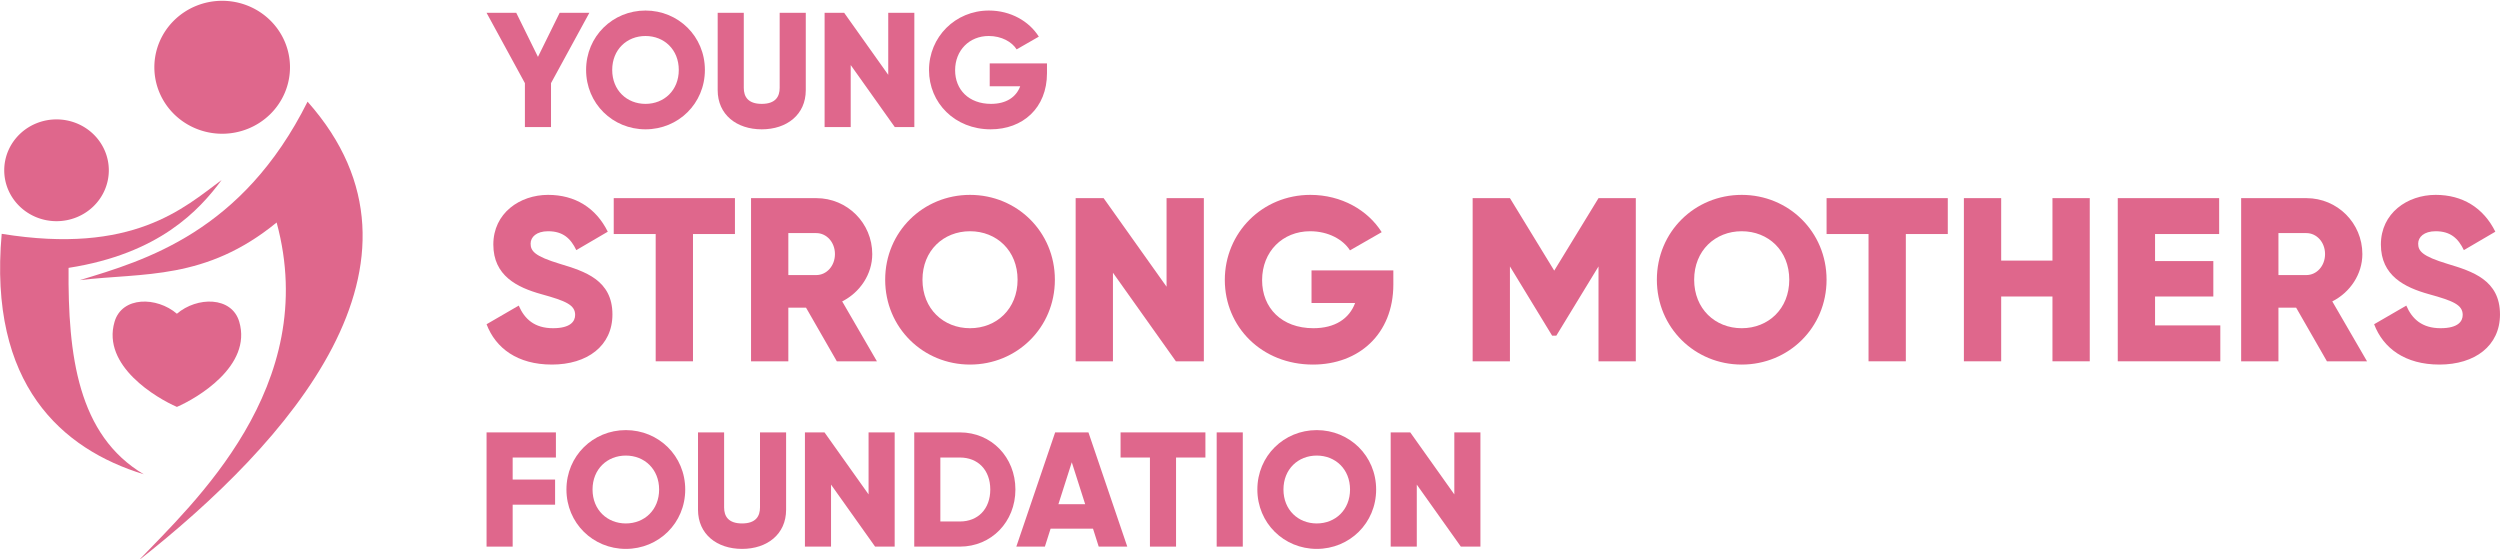 <?xml version="1.0" encoding="UTF-8" standalone="no"?>
<!-- Created with Inkscape (http://www.inkscape.org/) -->

<svg
   xmlns:dc="http://purl.org/dc/elements/1.1/"
   xmlns:cc="http://creativecommons.org/ns#"
   xmlns:rdf="http://www.w3.org/1999/02/22-rdf-syntax-ns#"
   xmlns:svg="http://www.w3.org/2000/svg"
   xmlns="http://www.w3.org/2000/svg"
   xmlns:sodipodi="http://sodipodi.sourceforge.net/DTD/sodipodi-0.dtd"
   xmlns:inkscape="http://www.inkscape.org/namespaces/inkscape"
   width="1430"
   height="320"
   viewBox="0 0 378.355 84.667"
   version="1.1"
   id="svg2917"
   inkscape:version="0.92.4 (f8dce91, 2019-08-02)"
   sodipodi:docname="logo-grande.svg">
  <defs
     id="defs2911" />
  <sodipodi:namedview
     id="base"
     pagecolor="#ffffff"
     bordercolor="#666666"
     borderopacity="1.0"
     inkscape:pageopacity="0.0"
     inkscape:pageshadow="2"
     inkscape:zoom="0.35"
     inkscape:cx="451.25521"
     inkscape:cy="-199.34966"
     inkscape:document-units="mm"
     inkscape:current-layer="layer1"
     showgrid="false"
     units="px"
     inkscape:window-width="1853"
     inkscape:window-height="1025"
     inkscape:window-x="1987"
     inkscape:window-y="27"
     inkscape:window-maximized="1" />
  <g
     inkscape:label="Layer 1"
     inkscape:groupmode="layer"
     id="layer1"
     transform="translate(0,-212.333)">
    <g
       id="g3768"
       transform="translate(2.187)">
      <g
         transform="translate(-37.798)"
         id="text947-1-9-5-4-7"
         style="font-style:normal;font-weight:normal;font-size:33.703px;line-height:1.25;font-family:sans-serif;letter-spacing:0px;word-spacing:0px;fill:#df678c;fill-opacity:1;stroke:none;stroke-width:0.616"
         aria-label="STRONG MOTHERS">
        <path
           inkscape:connector-curvature="0"
           id="path3636"
           style="font-style:normal;font-variant:normal;font-weight:normal;font-stretch:normal;font-size:35.278px;font-family:Gilroy;-inkscape-font-specification:Gilroy;text-align:center;text-anchor:middle;fill:#df678c;fill-opacity:1;stroke-width:0.616"
           d="m 119.126,267.508 c 5.362,0 9.172,-2.822 9.172,-7.585 0,-5.221 -4.198,-6.526 -7.938,-7.655 -3.845,-1.164 -4.445,-1.94 -4.445,-3.069 0,-0.988 0.882,-1.87 2.646,-1.87 2.258,0 3.422,1.094 4.269,2.857 l 4.763,-2.787 c -1.799,-3.634 -4.974,-5.574 -9.031,-5.574 -4.269,0 -8.29,2.752 -8.29,7.514 0,4.727 3.598,6.491 7.267,7.514 3.704,1.023 5.115,1.623 5.115,3.14 0,0.953 -0.67,2.011 -3.351,2.011 -2.787,0 -4.304,-1.376 -5.186,-3.422 l -4.868,2.822 c 1.376,3.634 4.692,6.103 9.878,6.103 z" />
        <path
           inkscape:connector-curvature="0"
           id="path3638"
           style="font-style:normal;font-variant:normal;font-weight:normal;font-stretch:normal;font-size:35.278px;font-family:Gilroy;-inkscape-font-specification:Gilroy;text-align:center;text-anchor:middle;fill:#df678c;fill-opacity:1;stroke-width:0.616"
           d="m 146.838,242.319 h -18.344 v 5.433 h 6.35 v 19.262 h 5.644 v -19.262 h 6.35 z" />
        <path
           inkscape:connector-curvature="0"
           id="path3640"
           style="font-style:normal;font-variant:normal;font-weight:normal;font-stretch:normal;font-size:35.278px;font-family:Gilroy;-inkscape-font-specification:Gilroy;text-align:center;text-anchor:middle;fill:#df678c;fill-opacity:1;stroke-width:0.616"
           d="m 162.257,267.014 h 6.068 l -5.256,-9.066 c 2.716,-1.376 4.551,-4.128 4.551,-7.161 0,-4.692 -3.775,-8.467 -8.467,-8.467 h -9.878 v 24.694 h 5.644 V 258.9 h 2.681 z m -7.338,-19.403 h 4.233 c 1.552,0 2.822,1.376 2.822,3.175 0,1.799 -1.27,3.175 -2.822,3.175 h -4.233 z" />
        <path
           inkscape:connector-curvature="0"
           id="path3642"
           style="font-style:normal;font-variant:normal;font-weight:normal;font-stretch:normal;font-size:35.278px;font-family:Gilroy;-inkscape-font-specification:Gilroy;text-align:center;text-anchor:middle;fill:#df678c;fill-opacity:1;stroke-width:0.616"
           d="m 182.417,267.508 c 7.091,0 12.841,-5.574 12.841,-12.841 0,-7.267 -5.75,-12.841 -12.841,-12.841 -7.091,0 -12.841,5.574 -12.841,12.841 0,7.267 5.75,12.841 12.841,12.841 z m 0,-5.503 c -4.022,0 -7.197,-2.928 -7.197,-7.338 0,-4.41 3.175,-7.338 7.197,-7.338 4.022,0 7.197,2.928 7.197,7.338 0,4.41 -3.175,7.338 -7.197,7.338 z" />
        <path
           inkscape:connector-curvature="0"
           id="path3644"
           style="font-style:normal;font-variant:normal;font-weight:normal;font-stretch:normal;font-size:35.278px;font-family:Gilroy;-inkscape-font-specification:Gilroy;text-align:center;text-anchor:middle;fill:#df678c;fill-opacity:1;stroke-width:0.616"
           d="M 212.16,242.319 V 255.725 l -9.525,-13.406 h -4.233 v 24.694 h 5.644 v -13.406 l 9.525,13.406 h 4.233 v -24.694 z" />
        <path
           inkscape:connector-curvature="0"
           id="path3646"
           style="font-style:normal;font-variant:normal;font-weight:normal;font-stretch:normal;font-size:35.278px;font-family:Gilroy;-inkscape-font-specification:Gilroy;text-align:center;text-anchor:middle;fill:#df678c;fill-opacity:1;stroke-width:0.616"
           d="m 246.482,253.256 h -12.383 v 4.939 h 6.597 c -0.882,2.364 -3.034,3.81 -6.315,3.81 -4.798,0 -7.761,-3.069 -7.761,-7.267 0,-4.339 3.104,-7.408 7.267,-7.408 2.787,0 5.009,1.27 6.032,2.893 L 244.719,247.47 c -2.081,-3.316 -6.068,-5.644 -10.795,-5.644 -7.267,0 -12.947,5.715 -12.947,12.876 0,7.091 5.574,12.806 13.335,12.806 6.914,0 12.171,-4.586 12.171,-12.136 z" />
        <path
           inkscape:connector-curvature="0"
           id="path3648"
           style="font-style:normal;font-variant:normal;font-weight:normal;font-stretch:normal;font-size:35.278px;font-family:Gilroy;-inkscape-font-specification:Gilroy;text-align:center;text-anchor:middle;fill:#df678c;fill-opacity:1;stroke-width:0.616"
           d="M 283.178,242.319 H 277.534 l -6.703,10.971 -6.703,-10.971 H 258.484 v 24.694 h 5.644 v -14.358 l 6.385,10.477 h 0.635 l 6.385,-10.477 v 14.358 h 5.644 z" />
        <path
           inkscape:connector-curvature="0"
           id="path3650"
           style="font-style:normal;font-variant:normal;font-weight:normal;font-stretch:normal;font-size:35.278px;font-family:Gilroy;-inkscape-font-specification:Gilroy;text-align:center;text-anchor:middle;fill:#df678c;fill-opacity:1;stroke-width:0.616"
           d="m 299.206,267.508 c 7.091,0 12.841,-5.574 12.841,-12.841 0,-7.267 -5.75,-12.841 -12.841,-12.841 -7.091,0 -12.841,5.574 -12.841,12.841 0,7.267 5.75,12.841 12.841,12.841 z m 0,-5.503 c -4.022,0 -7.197,-2.928 -7.197,-7.338 0,-4.41 3.175,-7.338 7.197,-7.338 4.022,0 7.197,2.928 7.197,7.338 0,4.41 -3.175,7.338 -7.197,7.338 z" />
        <path
           inkscape:connector-curvature="0"
           id="path3652"
           style="font-style:normal;font-variant:normal;font-weight:normal;font-stretch:normal;font-size:35.278px;font-family:Gilroy;-inkscape-font-specification:Gilroy;text-align:center;text-anchor:middle;fill:#df678c;fill-opacity:1;stroke-width:0.616"
           d="m 330.393,242.319 h -18.344 v 5.433 h 6.35 v 19.262 h 5.644 v -19.262 h 6.35 z" />
        <path
           inkscape:connector-curvature="0"
           id="path3654"
           style="font-style:normal;font-variant:normal;font-weight:normal;font-stretch:normal;font-size:35.278px;font-family:Gilroy;-inkscape-font-specification:Gilroy;text-align:center;text-anchor:middle;fill:#df678c;fill-opacity:1;stroke-width:0.616"
           d="m 346.235,242.319 v 9.454 h -7.761 v -9.454 h -5.644 v 24.694 h 5.644 v -9.807 h 7.761 v 9.807 h 5.644 v -24.694 z" />
        <path
           inkscape:connector-curvature="0"
           id="path3656"
           style="font-style:normal;font-variant:normal;font-weight:normal;font-stretch:normal;font-size:35.278px;font-family:Gilroy;-inkscape-font-specification:Gilroy;text-align:center;text-anchor:middle;fill:#df678c;fill-opacity:1;stroke-width:0.616"
           d="m 361.762,261.581 v -4.374 h 8.819 v -5.362 h -8.819 v -4.092 h 9.701 v -5.433 h -15.346 v 24.694 h 15.522 v -5.433 z" />
        <path
           inkscape:connector-curvature="0"
           id="path3658"
           style="font-style:normal;font-variant:normal;font-weight:normal;font-stretch:normal;font-size:35.278px;font-family:Gilroy;-inkscape-font-specification:Gilroy;text-align:center;text-anchor:middle;fill:#df678c;fill-opacity:1;stroke-width:0.616"
           d="m 387.773,267.014 h 6.068 l -5.256,-9.066 c 2.716,-1.376 4.551,-4.128 4.551,-7.161 0,-4.692 -3.775,-8.467 -8.467,-8.467 h -9.878 v 24.694 h 5.644 V 258.9 h 2.681 z m -7.338,-19.403 h 4.233 c 1.552,0 2.822,1.376 2.822,3.175 0,1.799 -1.27,3.175 -2.822,3.175 h -4.233 z" />
        <path
           inkscape:connector-curvature="0"
           id="path3660"
           style="font-style:normal;font-variant:normal;font-weight:normal;font-stretch:normal;font-size:35.278px;font-family:Gilroy;-inkscape-font-specification:Gilroy;text-align:center;text-anchor:middle;fill:#df678c;fill-opacity:1;stroke-width:0.616"
           d="m 404.793,267.508 c 5.362,0 9.172,-2.822 9.172,-7.585 0,-5.221 -4.198,-6.526 -7.938,-7.655 -3.845,-1.164 -4.445,-1.94 -4.445,-3.069 0,-0.988 0.882,-1.87 2.646,-1.87 2.258,0 3.422,1.094 4.269,2.857 l 4.763,-2.787 c -1.799,-3.634 -4.974,-5.574 -9.031,-5.574 -4.269,0 -8.29,2.752 -8.29,7.514 0,4.727 3.598,6.491 7.267,7.514 3.704,1.023 5.115,1.623 5.115,3.14 0,0.953 -0.67,2.011 -3.351,2.011 -2.787,0 -4.304,-1.376 -5.186,-3.422 l -4.868,2.822 c 1.376,3.634 4.692,6.103 9.878,6.103 z" />
      </g>
      <g
         transform="translate(-37.798)"
         id="text947-6-6-8-1-7-5"
         style="font-style:normal;font-weight:normal;font-size:33.703px;line-height:1.25;font-family:sans-serif;letter-spacing:0px;word-spacing:0px;fill:#df678c;fill-opacity:1;stroke:none;stroke-width:0.616"
         aria-label="YOUNG">
        <path
           inkscape:connector-curvature="0"
           id="path3625"
           style="font-style:normal;font-variant:normal;font-weight:normal;font-stretch:normal;font-size:24.694px;font-family:Gilroy;-inkscape-font-specification:Gilroy;text-align:center;text-anchor:middle;fill:#df678c;fill-opacity:1;stroke-width:0.616"
           d="m 124.805,214.274 h -4.494 l -3.284,6.668 -3.284,-6.668 h -4.494 l 5.803,10.643 v 6.643 h 3.951 v -6.643 z" />
        <path
           inkscape:connector-curvature="0"
           id="path3627"
           style="font-style:normal;font-variant:normal;font-weight:normal;font-stretch:normal;font-size:24.694px;font-family:Gilroy;-inkscape-font-specification:Gilroy;text-align:center;text-anchor:middle;fill:#df678c;fill-opacity:1;stroke-width:0.616"
           d="m 133.302,231.906 c 4.964,0 8.989,-3.902 8.989,-8.989 0,-5.087 -4.025,-8.989 -8.989,-8.989 -4.964,0 -8.989,3.902 -8.989,8.989 0,5.087 4.025,8.989 8.989,8.989 z m 0,-3.852 c -2.815,0 -5.038,-2.05 -5.038,-5.136 0,-3.087 2.223,-5.136 5.038,-5.136 2.815,0 5.038,2.05 5.038,5.136 0,3.087 -2.223,5.136 -5.038,5.136 z" />
        <path
           inkscape:connector-curvature="0"
           id="path3629"
           style="font-style:normal;font-variant:normal;font-weight:normal;font-stretch:normal;font-size:24.694px;font-family:Gilroy;-inkscape-font-specification:Gilroy;text-align:center;text-anchor:middle;fill:#df678c;fill-opacity:1;stroke-width:0.616"
           d="m 150.891,231.906 c 3.803,0 6.668,-2.223 6.668,-5.927 v -11.705 h -3.951 v 11.359 c 0,1.309 -0.617,2.42 -2.716,2.42 -2.099,0 -2.716,-1.111 -2.716,-2.42 v -11.359 h -3.951 v 11.705 c 0,3.704 2.865,5.927 6.668,5.927 z" />
        <path
           inkscape:connector-curvature="0"
           id="path3631"
           style="font-style:normal;font-variant:normal;font-weight:normal;font-stretch:normal;font-size:24.694px;font-family:Gilroy;-inkscape-font-specification:Gilroy;text-align:center;text-anchor:middle;fill:#df678c;fill-opacity:1;stroke-width:0.616"
           d="m 170.039,214.274 v 9.384 l -6.668,-9.384 h -2.963 v 17.286 h 3.951 v -9.384 l 6.668,9.384 h 2.963 v -17.286 z" />
        <path
           inkscape:connector-curvature="0"
           id="path3633"
           style="font-style:normal;font-variant:normal;font-weight:normal;font-stretch:normal;font-size:24.694px;font-family:Gilroy;-inkscape-font-specification:Gilroy;text-align:center;text-anchor:middle;fill:#df678c;fill-opacity:1;stroke-width:0.616"
           d="m 194.064,221.929 h -8.668 v 3.457 h 4.618 c -0.617,1.655 -2.124,2.667 -4.42,2.667 -3.358,0 -5.433,-2.148 -5.433,-5.087 0,-3.037 2.173,-5.186 5.087,-5.186 1.951,0 3.507,0.889 4.223,2.025 l 3.358,-1.926 c -1.457,-2.321 -4.247,-3.951 -7.556,-3.951 -5.087,0 -9.063,4 -9.063,9.013 0,4.964 3.902,8.964 9.335,8.964 4.84,0 8.52,-3.21 8.52,-8.495 z" />
      </g>
      <g
         transform="translate(-37.798)"
         id="text947-3-5-2-5-3-8"
         style="font-style:normal;font-weight:normal;font-size:33.703px;line-height:1.25;font-family:sans-serif;letter-spacing:0px;word-spacing:0px;fill:#df678c;fill-opacity:1;stroke:none;stroke-width:0.616"
         aria-label="FOUNDATION">
        <path
           inkscape:connector-curvature="0"
           id="path3604"
           style="font-style:normal;font-variant:normal;font-weight:normal;font-stretch:normal;font-size:24.694px;font-family:Gilroy;-inkscape-font-specification:Gilroy;text-align:center;text-anchor:middle;fill:#df678c;fill-opacity:1;stroke-width:0.616"
           d="m 119.743,281.576 v -3.803 h -10.495 v 17.286 h 3.951 v -6.346 h 6.421 v -3.803 h -6.421 v -3.334 z" />
        <path
           inkscape:connector-curvature="0"
           id="path3606"
           style="font-style:normal;font-variant:normal;font-weight:normal;font-stretch:normal;font-size:24.694px;font-family:Gilroy;-inkscape-font-specification:Gilroy;text-align:center;text-anchor:middle;fill:#df678c;fill-opacity:1;stroke-width:0.616"
           d="m 130.326,295.405 c 4.964,0 8.989,-3.902 8.989,-8.989 0,-5.087 -4.025,-8.989 -8.989,-8.989 -4.964,0 -8.989,3.902 -8.989,8.989 0,5.087 4.025,8.989 8.989,8.989 z m 0,-3.852 c -2.815,0 -5.038,-2.05 -5.038,-5.136 0,-3.087 2.223,-5.136 5.038,-5.136 2.815,0 5.038,2.05 5.038,5.136 0,3.087 -2.223,5.136 -5.038,5.136 z" />
        <path
           inkscape:connector-curvature="0"
           id="path3608"
           style="font-style:normal;font-variant:normal;font-weight:normal;font-stretch:normal;font-size:24.694px;font-family:Gilroy;-inkscape-font-specification:Gilroy;text-align:center;text-anchor:middle;fill:#df678c;fill-opacity:1;stroke-width:0.616"
           d="m 147.914,295.405 c 3.803,0 6.668,-2.223 6.668,-5.927 v -11.705 h -3.951 v 11.359 c 0,1.309 -0.617,2.42 -2.716,2.42 -2.099,0 -2.716,-1.111 -2.716,-2.42 v -11.359 h -3.951 v 11.705 c 0,3.704 2.865,5.927 6.668,5.927 z" />
        <path
           inkscape:connector-curvature="0"
           id="path3610"
           style="font-style:normal;font-variant:normal;font-weight:normal;font-stretch:normal;font-size:24.694px;font-family:Gilroy;-inkscape-font-specification:Gilroy;text-align:center;text-anchor:middle;fill:#df678c;fill-opacity:1;stroke-width:0.616"
           d="m 167.062,277.773 v 9.384 l -6.668,-9.384 h -2.963 v 17.286 h 3.951 v -9.384 l 6.668,9.384 h 2.963 v -17.286 z" />
        <path
           inkscape:connector-curvature="0"
           id="path3612"
           style="font-style:normal;font-variant:normal;font-weight:normal;font-stretch:normal;font-size:24.694px;font-family:Gilroy;-inkscape-font-specification:Gilroy;text-align:center;text-anchor:middle;fill:#df678c;fill-opacity:1;stroke-width:0.616"
           d="m 180.889,277.773 h -6.914 v 17.286 h 6.914 c 4.766,0 8.396,-3.754 8.396,-8.643 0,-4.889 -3.63,-8.643 -8.396,-8.643 z m 0,13.483 h -2.963 v -9.68 h 2.963 c 2.716,0 4.593,1.877 4.593,4.84 0,2.963 -1.877,4.84 -4.593,4.84 z" />
        <path
           inkscape:connector-curvature="0"
           id="path3614"
           style="font-style:normal;font-variant:normal;font-weight:normal;font-stretch:normal;font-size:24.694px;font-family:Gilroy;-inkscape-font-specification:Gilroy;text-align:center;text-anchor:middle;fill:#df678c;fill-opacity:1;stroke-width:0.616"
           d="m 201.893,295.06 h 4.322 l -5.877,-17.286 h -5.038 l -5.877,17.286 h 4.322 l 0.864,-2.716 h 6.421 z m -6.1,-6.421 2.025,-6.346 2.025,6.346 z" />
        <path
           inkscape:connector-curvature="0"
           id="path3616"
           style="font-style:normal;font-variant:normal;font-weight:normal;font-stretch:normal;font-size:24.694px;font-family:Gilroy;-inkscape-font-specification:Gilroy;text-align:center;text-anchor:middle;fill:#df678c;fill-opacity:1;stroke-width:0.616"
           d="m 218.041,277.773 h -12.841 v 3.803 h 4.445 v 13.483 h 3.951 v -13.483 h 4.445 z" />
        <path
           inkscape:connector-curvature="0"
           id="path3618"
           style="font-style:normal;font-variant:normal;font-weight:normal;font-stretch:normal;font-size:24.694px;font-family:Gilroy;-inkscape-font-specification:Gilroy;text-align:center;text-anchor:middle;fill:#df678c;fill-opacity:1;stroke-width:0.616"
           d="m 219.746,277.773 v 17.286 h 3.951 v -17.286 z" />
        <path
           inkscape:connector-curvature="0"
           id="path3620"
           style="font-style:normal;font-variant:normal;font-weight:normal;font-stretch:normal;font-size:24.694px;font-family:Gilroy;-inkscape-font-specification:Gilroy;text-align:center;text-anchor:middle;fill:#df678c;fill-opacity:1;stroke-width:0.616"
           d="m 234.891,295.405 c 4.964,0 8.989,-3.902 8.989,-8.989 0,-5.087 -4.025,-8.989 -8.989,-8.989 -4.964,0 -8.989,3.902 -8.989,8.989 0,5.087 4.025,8.989 8.989,8.989 z m 0,-3.852 c -2.815,0 -5.038,-2.05 -5.038,-5.136 0,-3.087 2.223,-5.136 5.038,-5.136 2.815,0 5.038,2.05 5.038,5.136 0,3.087 -2.223,5.136 -5.038,5.136 z" />
        <path
           inkscape:connector-curvature="0"
           id="path3622"
           style="font-style:normal;font-variant:normal;font-weight:normal;font-stretch:normal;font-size:24.694px;font-family:Gilroy;-inkscape-font-specification:Gilroy;text-align:center;text-anchor:middle;fill:#df678c;fill-opacity:1;stroke-width:0.616"
           d="m 255.711,277.773 v 9.384 l -6.668,-9.384 h -2.963 v 17.286 h 3.951 v -9.384 l 6.668,9.384 h 2.963 v -17.286 z" />
      </g>
    </g>
    <g
       id="g3735"
       transform="matrix(0.582,0,0,0.582,-47.326,13.399)"
       style="stroke-width:1.719">
      <g
         style="stroke-width:1.311"
         id="g3695-2"
         transform="matrix(1,0,0,1.719,122.598,-348.444)">
        <path
           inkscape:connector-curvature="0"
           style="opacity:1;fill:#df678c;fill-opacity:1;stroke:none;stroke-width:2.711;stroke-linecap:butt;stroke-linejoin:round;stroke-miterlimit:4;stroke-dasharray:none;stroke-opacity:1"
           d="m -12.985,427.305 a 13.598,7.699 0 0 1 -13.598,7.699 13.598,7.699 0 0 1 -13.598,-7.699 13.598,7.699 0 0 1 13.598,-7.699 13.598,7.699 0 0 1 13.598,7.699 z"
           id="path854-6-2-3-7-0-0-4-5-8-5-5" />
        <path
           style="fill:#df678c;fill-opacity:1;stroke:none;stroke-width:0.347px;stroke-linecap:butt;stroke-linejoin:miter;stroke-opacity:1"
           d="m -40.84,436.915 c 34.142,3.218 47.401,-3.93 57.194,-8.143 -5.84,4.576 -16.165,11.144 -39.804,13.294 -0.197,13.252 2.423,25.312 19.554,31.225 -21.279,-3.798 -40.451,-13.546 -36.944,-36.376 z"
           id="path879-5-7-5-1-9-8-8-9-9-0-8"
           inkscape:connector-curvature="0"
           sodipodi:nodetypes="ccccc" />
        <path
           inkscape:connector-curvature="0"
           style="opacity:1;fill:#df678c;fill-opacity:1;stroke:none;stroke-width:3.437;stroke-linecap:butt;stroke-linejoin:round;stroke-miterlimit:4;stroke-dasharray:none;stroke-opacity:1"
           d="m 34.127,411.721 a 17.636,10.056 0 0 1 -17.636,10.056 17.636,10.056 0 0 1 -17.636,-10.056 17.636,10.056 0 0 1 17.636,-10.056 17.636,10.056 0 0 1 17.636,10.056 z"
           id="path856-7-9-2-2-7-5-0-2-6-6-6" />
        <path
           style="fill:#df678c;fill-opacity:1;stroke:none;stroke-width:0.347px;stroke-linecap:butt;stroke-linejoin:miter;stroke-opacity:1"
           d="m 38.697,416.924 c -16.932,19.723 -42.254,24.011 -59.243,26.998 16.593,-1.155 32.696,0.076 51.199,-8.719 C 42.257,460.056 8.719,477.802 -5.243,486.332 33.445,468.624 75.816,441.246 38.697,416.924 Z"
           id="path881-3-3-9-7-7-0-3-1-8-4-2"
           inkscape:connector-curvature="0"
           sodipodi:nodetypes="ccccc" />
        <path
           id="path883-3-5-6-1-2-1-9-0-7-0-6-8"
           style="fill:#df678c;fill-opacity:1;stroke:none;stroke-width:0.347px;stroke-linecap:butt;stroke-linejoin:miter;stroke-opacity:1"
           d="M 20.933,450.22 C 18.981,446.348 9.945,446.403 4.719,449.004 c -5.227,-2.601 -14.263,-2.656 -16.214,1.216 -3.373,6.691 11.029,11.574 16.214,12.878 5.185,-1.304 19.587,-6.187 16.214,-12.878 z"
           inkscape:connector-curvature="0"
           sodipodi:nodetypes="ccccc" />
      </g>
    </g>
  </g>
</svg>

